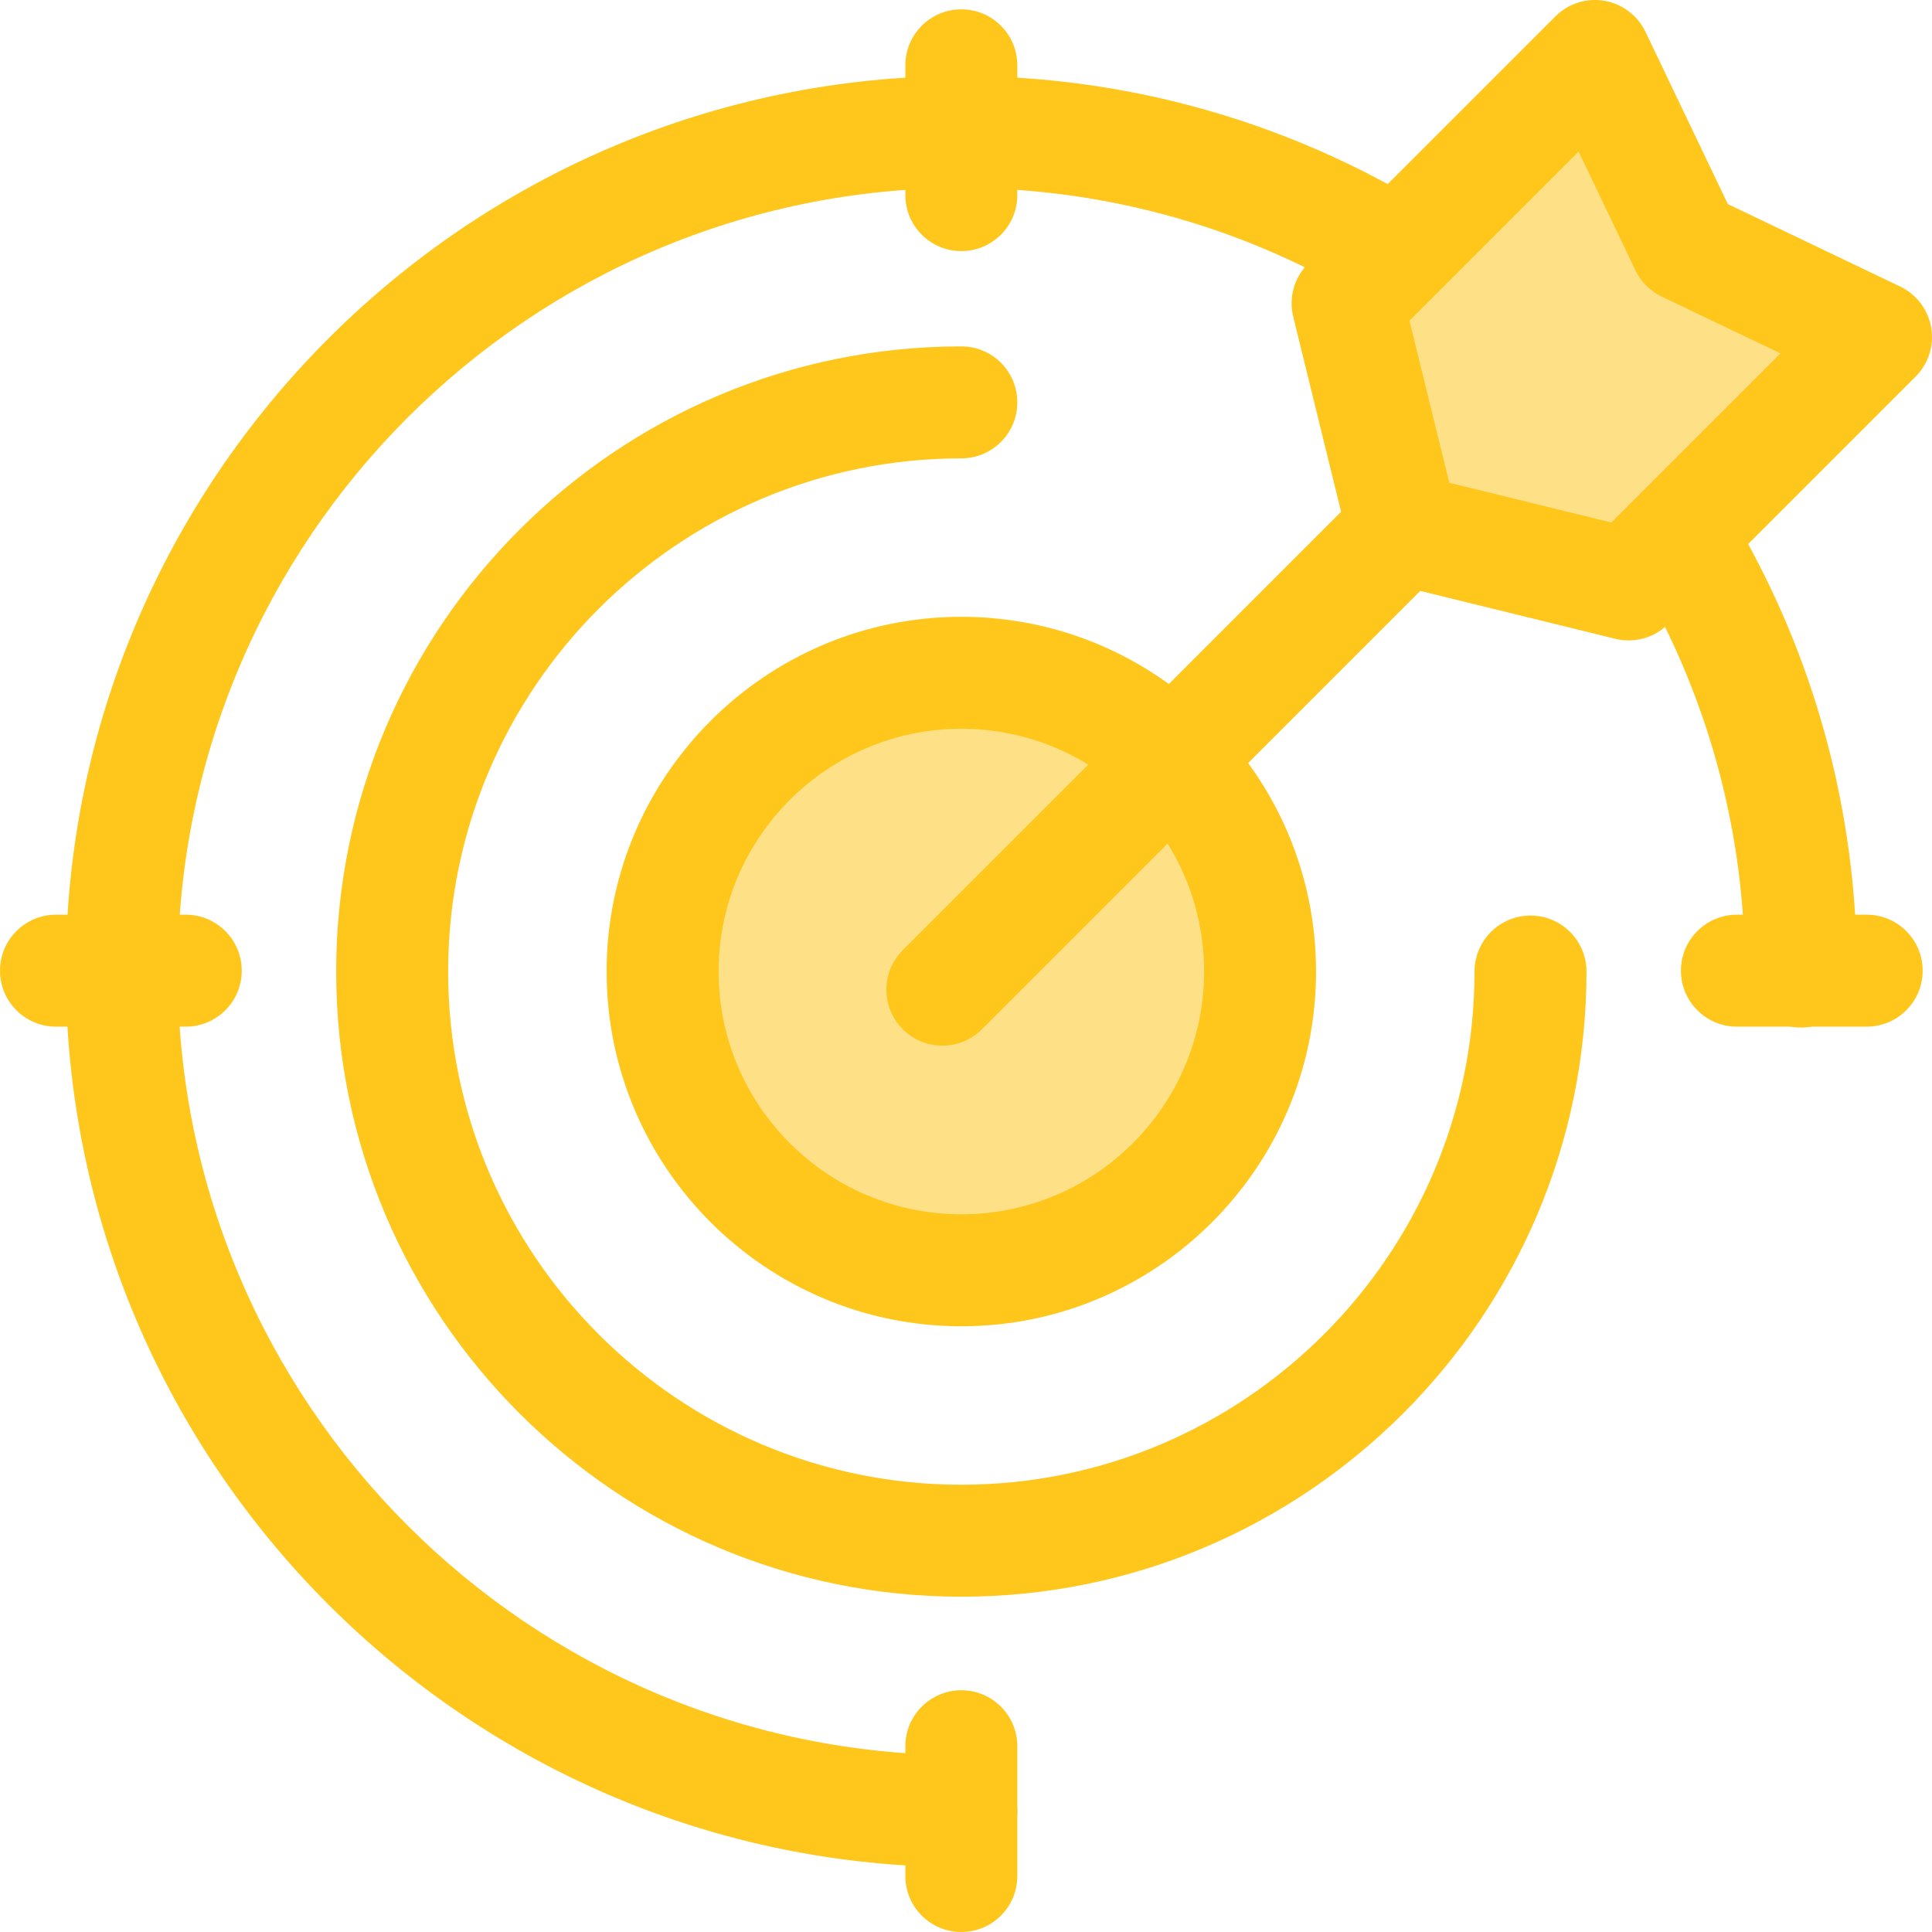 <?xml version="1.0" encoding="iso-8859-1"?>
<!-- Generator: Adobe Illustrator 19.0.0, SVG Export Plug-In . SVG Version: 6.00 Build 0)  -->
<svg version="1.1" id="Layer_1" xmlns="http://www.w3.org/2000/svg" xmlns:xlink="http://www.w3.org/1999/xlink" x="0px" y="0px"
	 viewBox="0 0 512.001 512.001" style="enable-background:new 0 0 512.001 512.001;" xml:space="preserve">
<g>
	<path style="fill:#FFC61B;" d="M254.764,494.807c-130.868,0-237.338-106.469-237.338-237.338
		c0-130.87,106.469-237.339,237.338-237.339c130.87,0,237.339,106.469,237.339,237.339c0,8.192-6.643,14.836-14.836,14.836
		c-8.192,0-14.836-6.643-14.836-14.836c0-114.509-93.159-207.668-207.668-207.668c-114.507,0-207.666,93.159-207.666,207.668
		c0,114.507,93.159,207.666,207.666,207.666c8.192,0,14.836,6.643,14.836,14.836C269.6,488.163,262.957,494.807,254.764,494.807z"/>
	<path style="fill:#FFC61B;" d="M254.764,423.142c-91.352,0-165.673-74.321-165.673-165.673S163.411,91.797,254.764,91.797
		c8.192,0,14.836,6.643,14.836,14.836s-6.643,14.836-14.836,14.836c-74.991,0-136.001,61.01-136.001,136.001
		s61.01,136.001,136.001,136.001s136.001-61.01,136.001-136.001c0-8.192,6.643-14.836,14.836-14.836
		c8.192,0,14.836,6.643,14.836,14.836C420.437,348.821,346.116,423.142,254.764,423.142z"/>
</g>
<circle style="fill:#FEE187;" cx="254.758" cy="257.474" r="79.178"/>
<g>
	<path style="fill:#FFC61B;" d="M254.764,351.475c-51.834,0-94.006-42.172-94.006-94.006c0-51.836,42.172-94.007,94.006-94.007
		s94.006,42.172,94.006,94.007S306.598,351.475,254.764,351.475z M254.764,193.133c-35.475,0-64.335,28.861-64.335,64.336
		s28.861,64.335,64.335,64.335c35.475,0,64.335-28.86,64.335-64.335S290.239,193.133,254.764,193.133z"/>
	<path style="fill:#FFC61B;" d="M254.764,66.541c-8.194,0-14.836-6.643-14.836-14.836V17.313c0-8.192,6.642-14.836,14.836-14.836
		c8.192,0,14.836,6.643,14.836,14.836v34.392C269.6,59.897,262.957,66.541,254.764,66.541z"/>
	<path style="fill:#FFC61B;" d="M254.764,512.001c-8.194,0-14.836-6.643-14.836-14.836v-34.392c0-8.192,6.642-14.836,14.836-14.836
		c8.192,0,14.836,6.643,14.836,14.836v34.392C269.6,505.359,262.957,512.001,254.764,512.001z"/>
	<path style="fill:#FFC61B;" d="M494.691,272.076h-34.392c-8.192,0-14.836-6.643-14.836-14.836c0-8.192,6.643-14.836,14.836-14.836
		h34.392c8.192,0,14.836,6.643,14.836,14.836C509.526,265.433,502.884,272.076,494.691,272.076z"/>
	<path style="fill:#FFC61B;" d="M49.228,272.076h-34.39c-8.194,0-14.836-6.643-14.836-14.836c0-8.192,6.642-14.836,14.836-14.836
		h34.39c8.194,0,14.836,6.643,14.836,14.836C64.064,265.433,57.422,272.076,49.228,272.076z"/>
	<path style="fill:#FFC61B;" d="M249.735,277.106c-3.796,0-7.594-1.449-10.49-4.345c-5.793-5.793-5.793-15.187,0-20.982
		l134.277-134.279c5.795-5.792,15.186-5.792,20.982,0c5.793,5.793,5.793,15.187,0,20.982L260.225,272.76
		C257.328,275.658,253.531,277.106,249.735,277.106z"/>
</g>
<polygon style="fill:#FEE187;" points="431.609,154.876 371.806,140.198 357.127,80.396 422.683,14.84 446.783,65.222 
	497.164,89.322 "/>
<path style="fill:#FFC61B;" d="M431.609,169.714c-1.178,0-2.365-0.141-3.537-0.427l-59.804-14.68
	c-5.365-1.317-9.554-5.507-10.872-10.872l-14.68-59.804c-1.237-5.038,0.249-10.357,3.918-14.027l65.556-65.556
	c3.405-3.403,8.24-4.954,12.996-4.132c4.744,0.813,8.802,3.878,10.879,8.22l21.84,45.66l45.66,21.84
	c4.342,2.077,7.407,6.135,8.22,10.879c0.813,4.746-0.727,9.591-4.132,12.996l-65.556,65.556
	C439.284,168.182,435.496,169.714,431.609,169.714z M384.072,127.933l42.957,10.544l44.82-44.82L440.38,78.605
	c-3.056-1.461-5.52-3.926-6.982-6.982l-15.052-31.468l-44.82,44.82L384.072,127.933z"/>
<g>
</g>
<g>
</g>
<g>
</g>
<g>
</g>
<g>
</g>
<g>
</g>
<g>
</g>
<g>
</g>
<g>
</g>
<g>
</g>
<g>
</g>
<g>
</g>
<g>
</g>
<g>
</g>
<g>
</g>
</svg>
